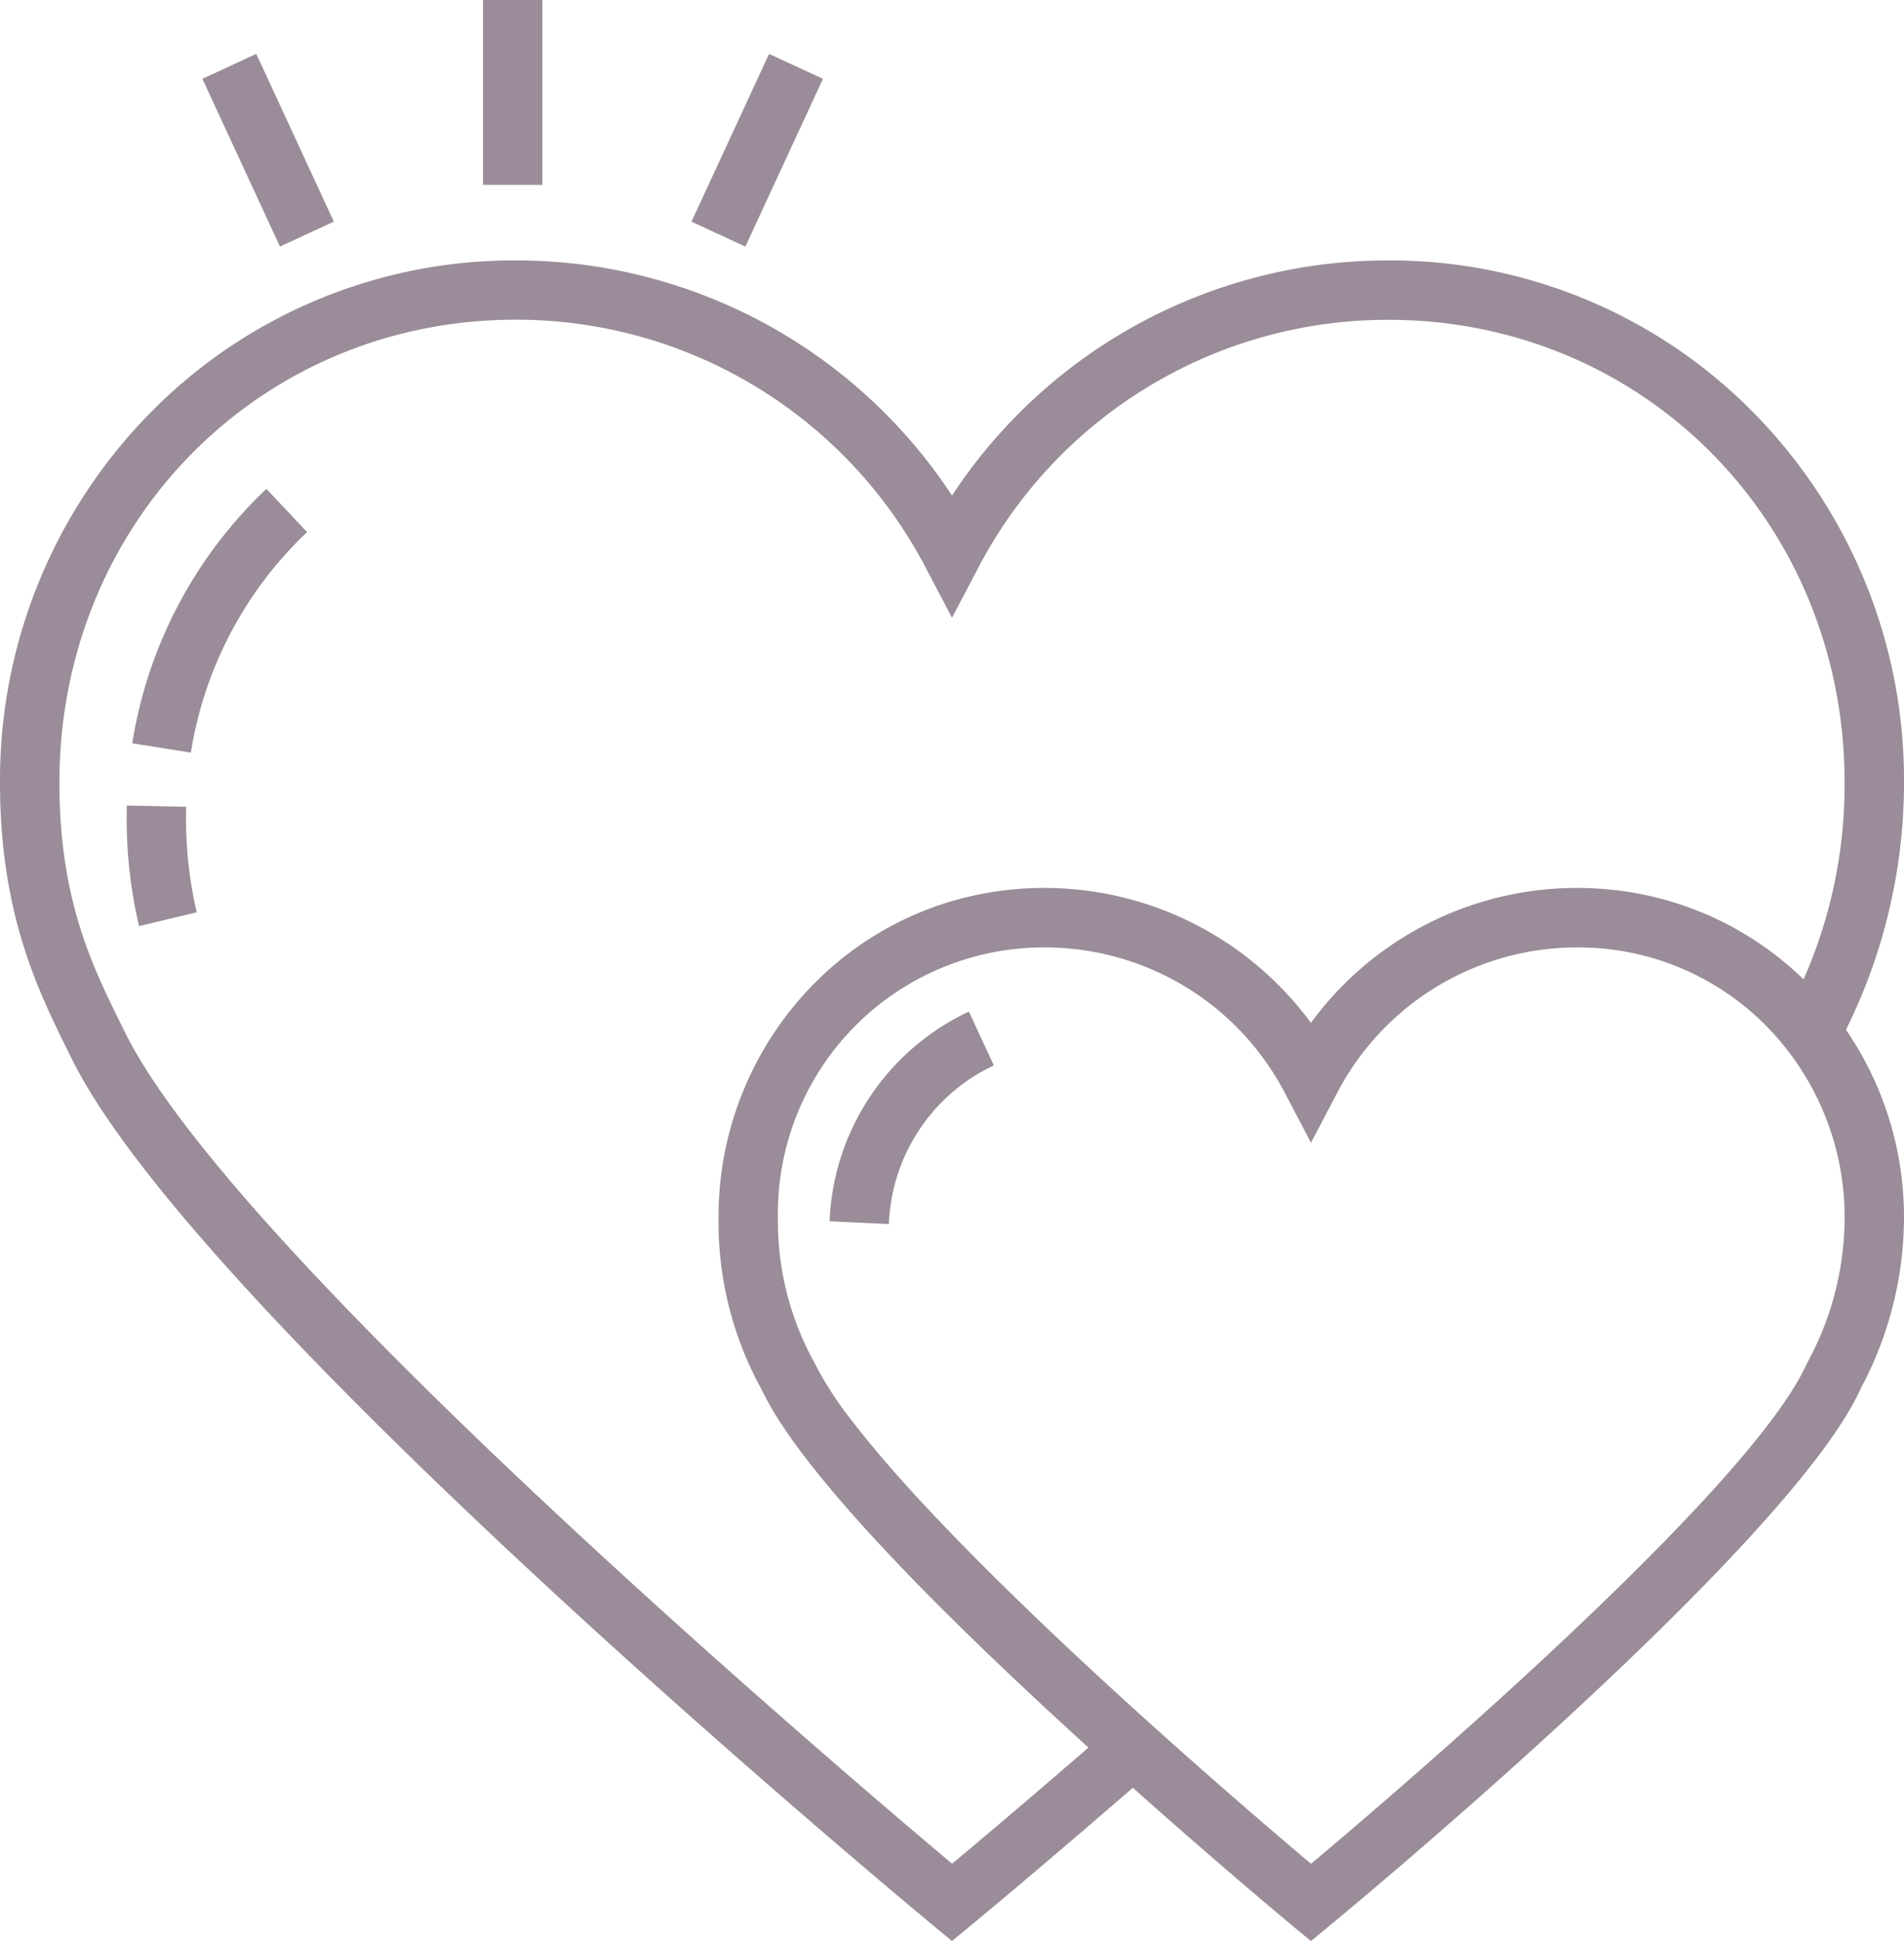 <svg xmlns="http://www.w3.org/2000/svg" viewBox="0 0 138.629 141.293"><defs><style>.cls-1{fill:#9a8c98}</style></defs><g id="_051-hearts" data-name="051-hearts" transform="translate(-4.827)"><g id="Group_76" data-name="Group 76" transform="translate(4.827 18.959)"><g id="Group_75" data-name="Group 75"><path id="Path_57" data-name="Path 57" class="cls-1" d="M143.456 106.72a38.086 38.086 0 0 0-10.888-26.87A37.074 37.074 0 0 0 105.9 68.7a37.926 37.926 0 0 0-31.758 17.114A37.927 37.927 0 0 0 42.38 68.7a37.076 37.076 0 0 0-26.665 11.15 38.087 38.087 0 0 0-10.888 26.871c0 9.539 2.76 15.114 4.979 19.594l.241.488c9.184 18.606 60.535 61.284 62.716 63.092l1.375 1.14 1.378-1.136c.051-.042 4.895-4.039 11.792-10.022 6.427 5.733 11.537 9.973 11.592 10.019l1.375 1.14 1.378-1.136c1.349-1.112 33.108-27.376 38.542-38.845l.151-.318a26.484 26.484 0 0 0 3.109-12.288 24.109 24.109 0 0 0-4.225-13.749 40.447 40.447 0 0 0 4.226-17.98zm-7.012 42.159l-.154.323c-4.423 9.336-29.784 30.983-36.008 36.211a498.21 498.21 0 0 1-11.508-10.026c-7.556-6.8-13.617-12.716-17.9-17.453q-1.784-1.974-3.149-3.667-.545-.676-1.021-1.3a24.822 24.822 0 0 1-2.454-3.791l-.09-.182a21.212 21.212 0 0 1-2.693-10.543 19.369 19.369 0 0 1 19.413-19.745 19.706 19.706 0 0 1 17.486 10.573l1.913 3.64 1.913-3.64a19.7 19.7 0 0 1 17.486-10.573 19.22 19.22 0 0 1 15.341 7.546 19.812 19.812 0 0 1 4.114 12.2 22.1 22.1 0 0 1-2.689 10.427zm-.3-27.849l-.028-.026q-.358-.346-.73-.675l-.129-.115q-.372-.326-.756-.635l-.152-.121a22.73 22.73 0 0 0-.8-.608l-.072-.051q-.393-.283-.8-.548l-.124-.083q-.414-.269-.838-.519l-.168-.1a22.215 22.215 0 0 0-.868-.48l-.105-.054q-.425-.22-.859-.423l-.11-.052c-.3-.138-.6-.269-.91-.394l-.179-.073a24.369 24.369 0 0 0-.924-.349l-.136-.046q-.455-.157-.918-.3l-.091-.028q-.48-.142-.968-.262l-.188-.047q-.481-.116-.968-.212l-.165-.031a22.76 22.76 0 0 0-.98-.166l-.055-.009a24.583 24.583 0 0 0-1.018-.123l-.193-.019q-.5-.046-1-.072l-.185-.008c-.349-.015-.7-.025-1.053-.025a24 24 0 0 0-19.4 9.82 24.1 24.1 0 0 0-22.956-9.558 23.34 23.34 0 0 0-13.309 6.8 24.131 24.131 0 0 0-6.866 17 25.243 25.243 0 0 0 3.14 12.458l.089.18q.124.251.264.512l.094.17.2.363.127.215.2.34c.049.079.1.161.152.241.07.111.138.221.211.334.055.086.115.174.172.261l.224.336c.061.091.126.183.19.275l.239.343c.067.1.138.192.208.289.084.116.167.232.254.35.073.1.15.2.226.3.089.118.177.237.269.357.079.1.161.21.243.315l.283.365.262.33c.088.111.2.247.3.372l.277.34.315.382.294.352.332.393.308.361.348.4.326.374.363.411.342.384.381.422.359.395.4.431.375.406.411.439.393.419c.139.148.282.3.424.447s.272.286.411.431l.451.469.425.44.466.476.433.442.5.5.432.434c.174.175.354.352.532.529q.426.423.865.855l.545.536.5.487.527.512.533.514.525.5.554.528.539.513.562.531.563.53.583.545.568.531.613.569.573.53.627.577.594.545.636.58.381.347c-4.5 3.9-8.079 6.911-9.927 8.455-8.368-7.032-52.249-44.371-60.224-60.526l-.243-.492c-2.124-4.288-4.53-9.149-4.53-17.677 0-18.9 14.6-33.7 33.231-33.7a33.637 33.637 0 0 1 29.846 18.057l1.913 3.64 1.913-3.64A33.637 33.637 0 0 1 105.9 73.021c18.634 0 33.231 14.8 33.231 33.7a34.974 34.974 0 0 1-2.988 14.309z" transform="translate(-4.827 -68.7)"/></g></g><g id="Group_78" data-name="Group 78" transform="translate(39.995)"><g id="Group_77" data-name="Group 77"><path id="Rectangle_624" data-name="Rectangle 624" class="cls-1" d="M0 0h4.322v13.455H0z"/></g></g><g id="Group_80" data-name="Group 80" transform="translate(55.175 3.925)"><g id="Group_79" data-name="Group 79"><path id="Rectangle_625" data-name="Rectangle 625" class="cls-1" transform="rotate(-65.178 9.55 6.106)" d="M0 0h13.454v4.322H0z"/></g></g><g id="Group_82" data-name="Group 82" transform="translate(19.563 3.923)"><g id="Group_81" data-name="Group 81"><path id="Rectangle_626" data-name="Rectangle 626" class="cls-1" transform="rotate(-24.822 4.121 .907)" d="M0 0h4.322v13.454H0z"/></g></g><g id="Group_84" data-name="Group 84" transform="translate(14.051 58.64)"><g id="Group_83" data-name="Group 83"><path id="Path_58" data-name="Path 58" class="cls-1" d="M42.572 213.192q0-.3.006-.608l-4.321-.09q-.007.349-.007.7a34.3 34.3 0 0 0 .9 8.074l4.2-1.006a30.04 30.04 0 0 1-.778-7.07z" transform="translate(-38.25 -212.494)"/></g></g><g id="Group_86" data-name="Group 86" transform="translate(14.461 35.585)"><g id="Group_85" data-name="Group 85"><path id="Path_59" data-name="Path 59" class="cls-1" d="M49.5 128.949a32.517 32.517 0 0 0-9.768 18.522l4.269.677a28.174 28.174 0 0 1 8.459-16.05z" transform="translate(-39.736 -128.949)"/></g></g><g id="Group_88" data-name="Group 88" transform="translate(65.229 73.637)"><g id="Group_87" data-name="Group 87"><path id="Path_60" data-name="Path 60" class="cls-1" d="M233.846 266.837a17.632 17.632 0 0 0-10.141 15.263l4.317.2a13.322 13.322 0 0 1 7.643-11.549z" transform="translate(-223.705 -266.837)"/></g></g></g></svg>